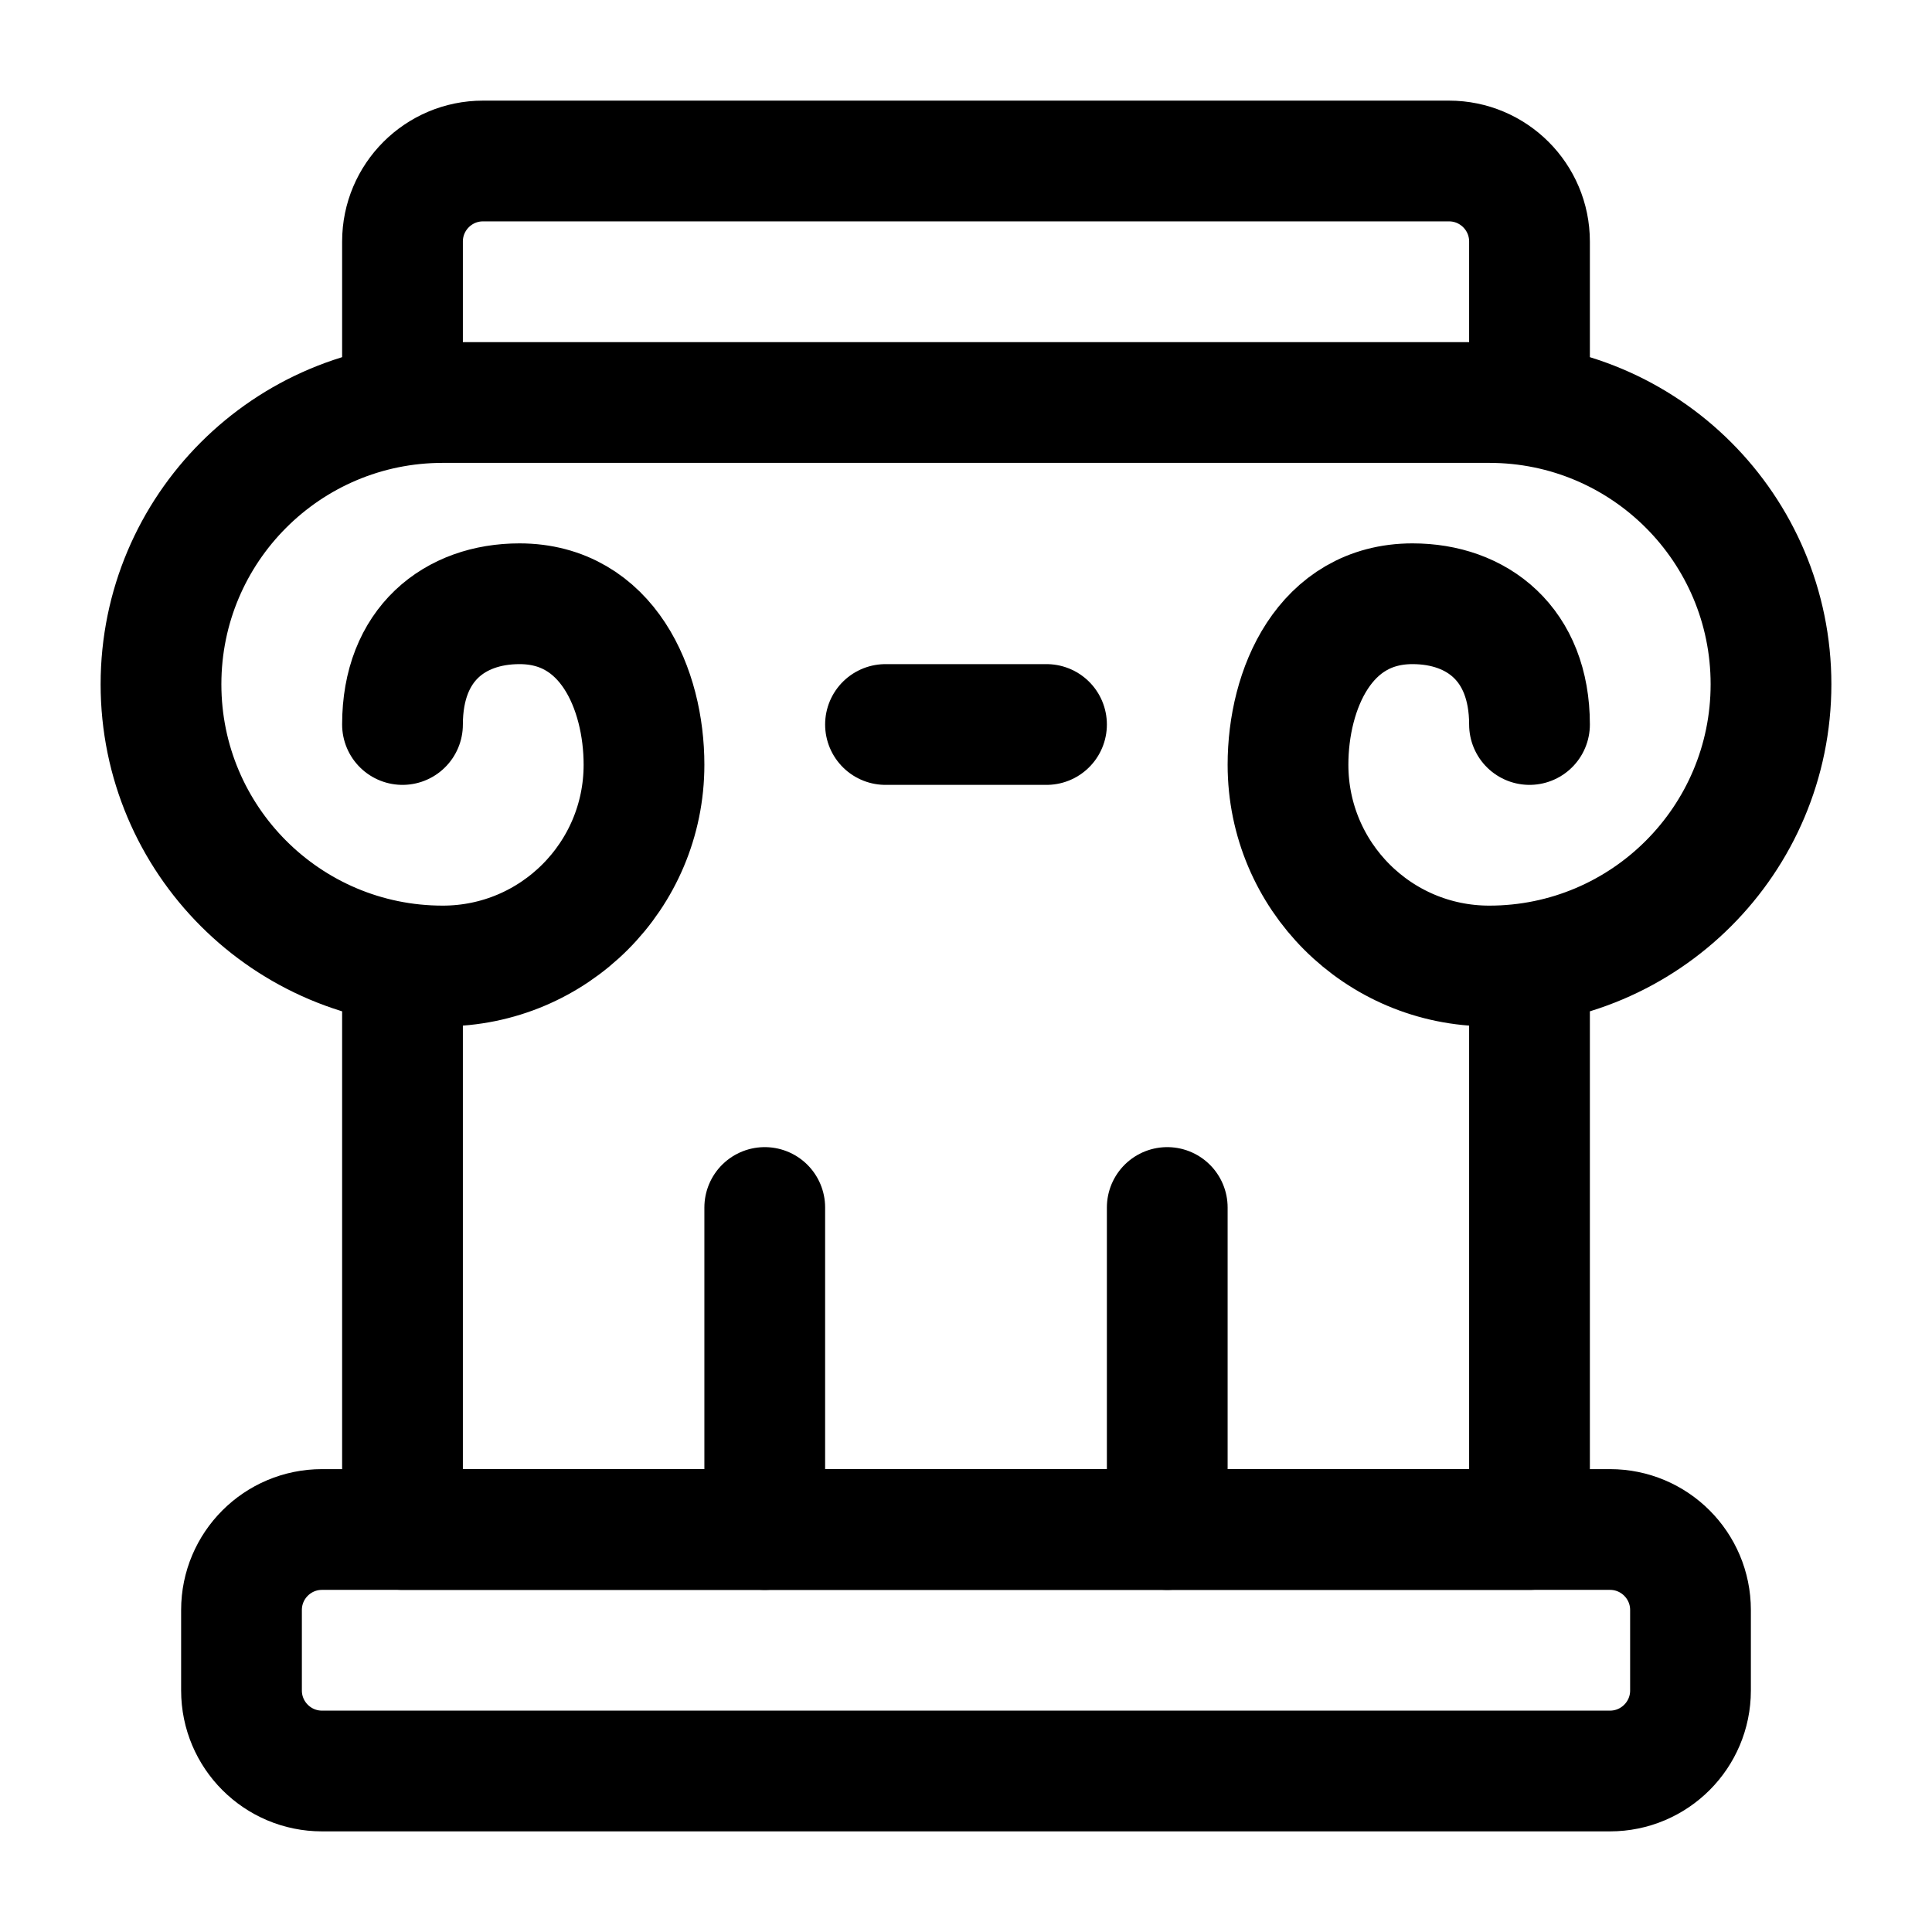 <svg width="24" height="24" viewBox="0 0 24 24" fill="none" xmlns="http://www.w3.org/2000/svg">
    <path d="M20 19H4C3.448 19 3 19.448 3 20V21C3 21.552 3.448 22 4 22H20C20.552 22 21 21.552 21 21V20C21 19.448 20.552 19 20 19Z" stroke="currentColor" stroke-width="1.5" stroke-linecap="round" stroke-linejoin="round"/>
    <path d="M13 9H11" stroke="currentColor" stroke-width="1.5" stroke-linecap="round" stroke-linejoin="round"/>
    <path d="M9.5 19L9.5 15M14.5 19L14.5 15" stroke="currentColor" stroke-width="1.5" stroke-linecap="round" stroke-linejoin="round"/>
    <path d="M19 5V3C19 2.448 18.552 2 18 2H6C5.448 2 5 2.448 5 3L5 5" stroke="currentColor" stroke-width="1.5" stroke-linecap="round" stroke-linejoin="round"/>
    <path d="M5 12V19H19V12" stroke="currentColor" stroke-width="1.5" stroke-linecap="round" stroke-linejoin="round"/>
    <path d="M5 9C5 8 5.65 7.5 6.453 7.5C7.545 7.5 8 8.559 8 9.5C8 10.881 6.881 12 5.5 12C3.567 12 2 10.433 2 8.5C2 6.567 3.567 5 5.5 5H18.5C20.433 5 22 6.567 22 8.5C22 10.433 20.433 12 18.5 12C17.119 12 16 10.881 16 9.5C16 8.559 16.455 7.5 17.547 7.5C18.349 7.5 19 8 19 9" stroke="currentColor" stroke-width="1.5" stroke-linecap="round" stroke-linejoin="round"/>
</svg>

